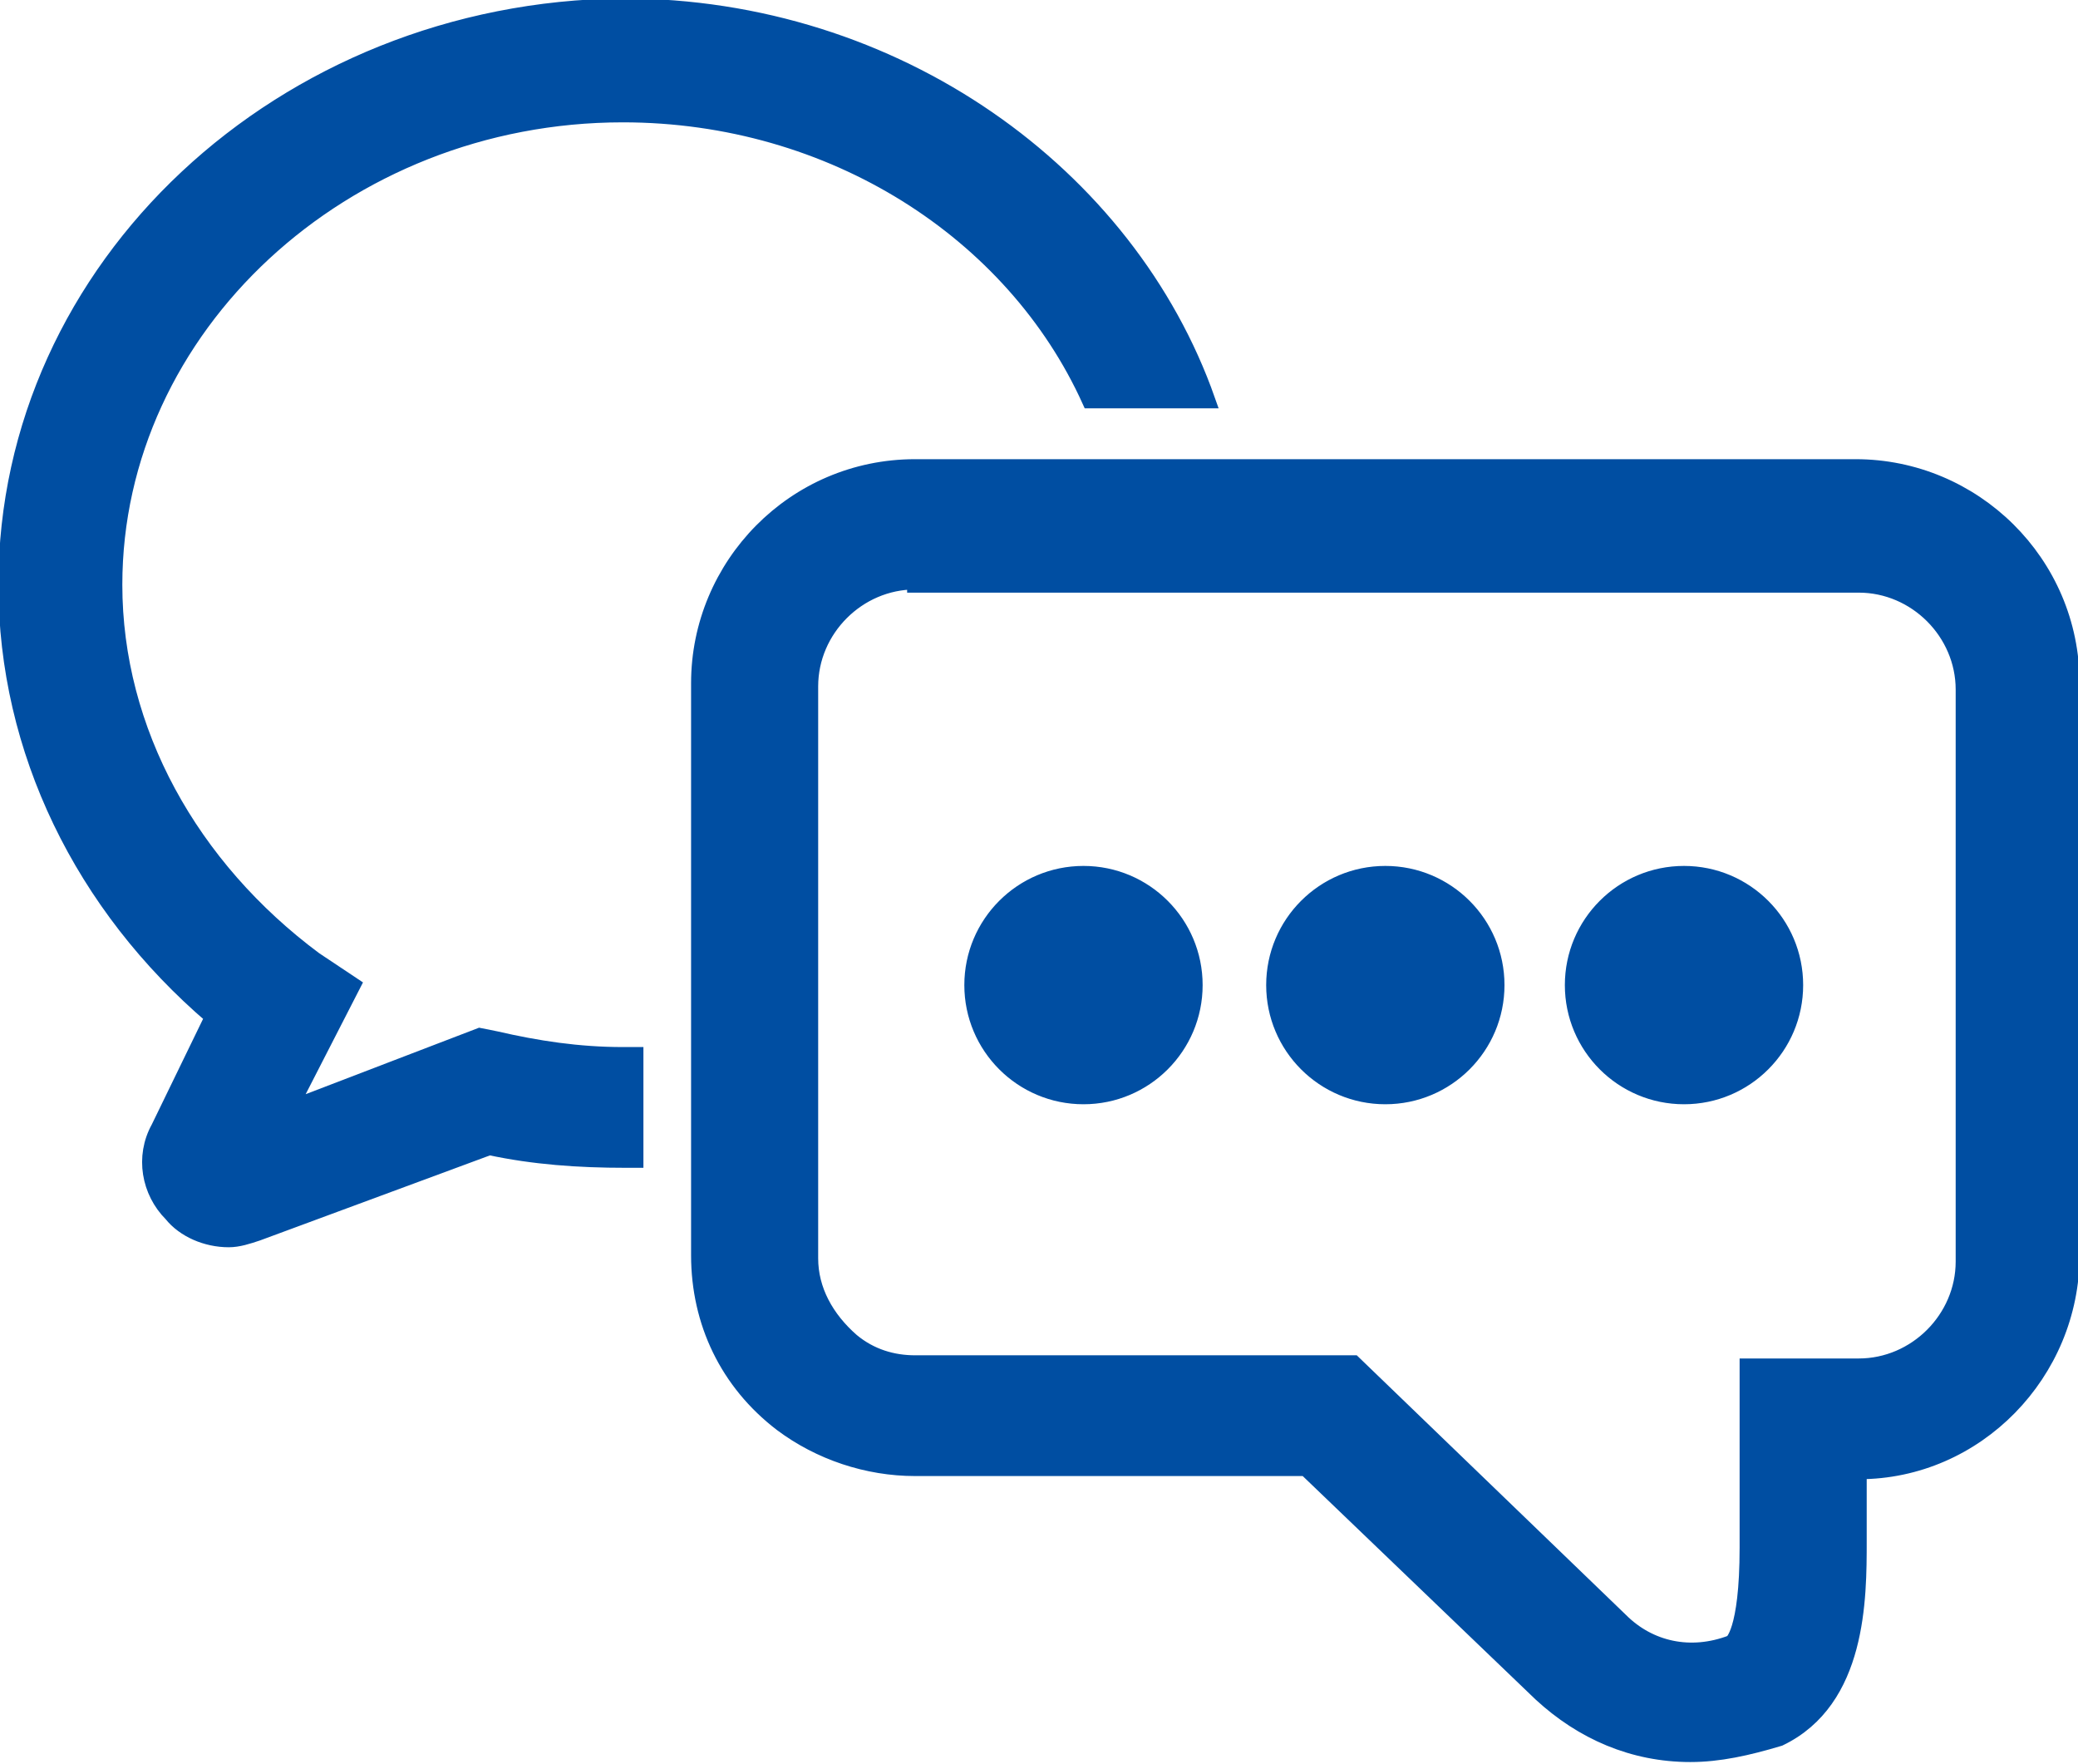 <?xml version="1.0" encoding="utf-8"?>
<!-- Generator: Adobe Illustrator 24.0.2, SVG Export Plug-In . SVG Version: 6.00 Build 0)  -->
<svg version="1.1" id="圖層_1" xmlns="http://www.w3.org/2000/svg" xmlns:xlink="http://www.w3.org/1999/xlink" x="0px" y="0px"
	 viewBox="0 0 65.4 55.5" style="enable-background:new 0 0 65.4 55.5;" xml:space="preserve">
<style type="text/css">
	.st0{fill:#004EA2;stroke:#004EA2;stroke-width:0.5;stroke-miterlimit:10;}
</style>
<g>
	<g>
		<path class="st0" d="M53.2,55.2c-1.8,0-3.4-0.7-4.7-1.9l-7.4-7.1H28.8c-1.5,0-3-0.5-4.2-1.4c-1.7-1.3-2.6-3.2-2.6-5.3v-18
			c0-3.7,3-6.8,6.8-6.8h29.6c3.7,0,6.8,3,6.8,6.8v18c0,3.7-3,6.8-6.7,6.8v2.2c0,1.8,0,5-2.5,6.2C55,55,54.1,55.2,53.2,55.2z
			 M28.8,18.3c-1.8,0-3.3,1.5-3.3,3.3v18c0,1,0.5,1.9,1.3,2.6c0.6,0.5,1.3,0.7,2,0.7h13.8l8.4,8.1c0.9,0.9,2.2,1.2,3.5,0.7
			c0,0,0.5-0.3,0.5-3v-5.7h3.5c1.8,0,3.3-1.5,3.3-3.3v-18c0-1.8-1.5-3.3-3.3-3.3H28.8z"/>
	</g>
	<g>
		<g>
			<path class="st0" d="M19.9,33.2c-0.1,0-0.2,0-0.3,0c-1.4,0-2.7-0.2-4-0.5l-0.5-0.1l-6,2.3l2-3.9l-1.2-0.8C6,27.3,3.6,23,3.6,18.4
				c0-8.1,7.2-14.8,16-14.8c6.6,0,12.3,3.7,14.7,9H38C35.5,5.5,28.2,0.2,19.6,0.2C8.9,0.3,0.2,8.4,0.2,18.4c0,5.2,2.4,10.1,6.5,13.6
				L5,35.5c-0.5,0.9-0.3,2,0.4,2.7C5.8,38.7,6.5,39,7.2,39c0.3,0,0.6-0.1,0.9-0.2l7.3-2.7c1.4,0.3,2.8,0.4,4.3,0.4
				c0.1,0,0.2,0,0.3,0V33.2z"/>
		</g>
	</g>
</g>
<g>
	<circle class="st0" cx="34.1" cy="31" r="3.5"/>
</g>
<g>
	<circle class="st0" cx="43.6" cy="31" r="3.5"/>
</g>
<g>
	<circle class="st0" cx="53" cy="31" r="3.5"/>
</g>
</svg>
